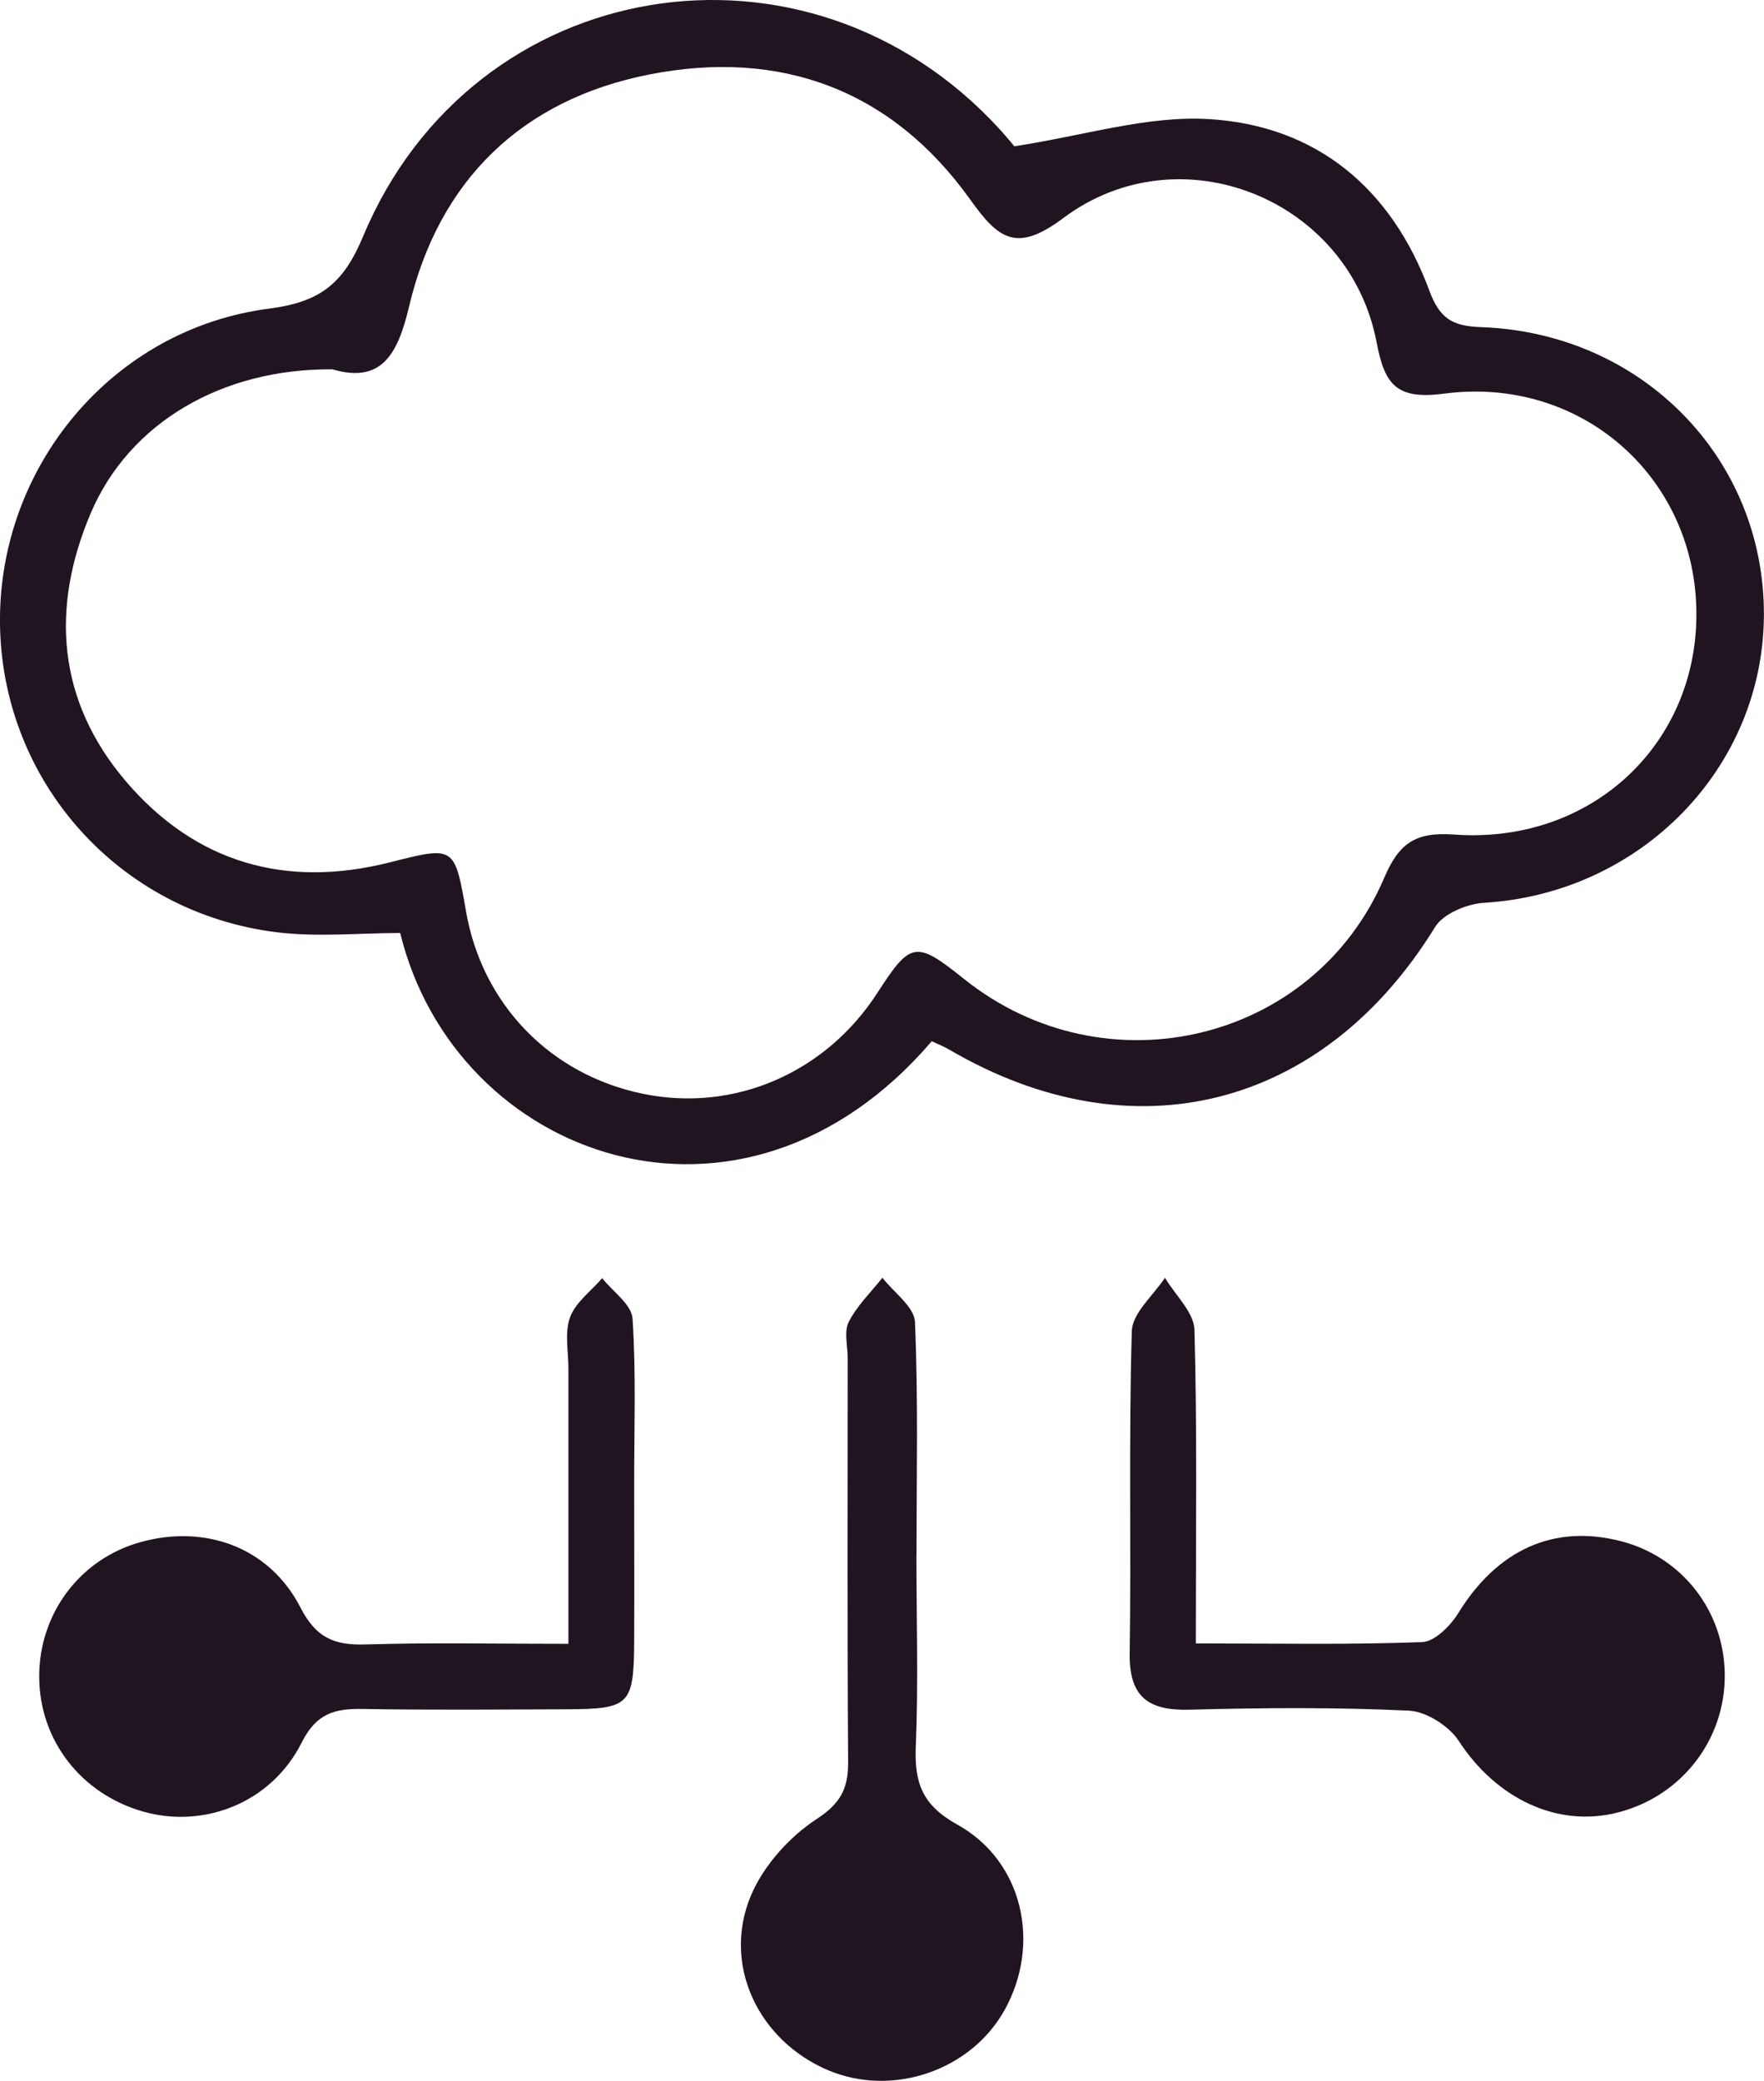 <svg width="39" height="46" viewBox="0 0 39 46" fill="none" xmlns="http://www.w3.org/2000/svg">
<g clip-path="url(#clip0_89_2671)">
<path d="M20.601 23.017C16.396 27.934 10.062 25.608 8.848 20.626C7.946 20.626 7.023 20.72 6.124 20.61C2.625 20.181 0.041 17.268 -0 13.791C-0.042 10.321 2.484 7.271 5.948 6.823C7.083 6.676 7.592 6.272 8.031 5.218C10.46 -0.588 17.835 -1.798 22.095 2.85C22.275 3.048 22.444 3.254 22.425 3.234C23.977 2.997 25.36 2.554 26.713 2.632C29.116 2.77 30.769 4.178 31.599 6.419C31.828 7.037 32.101 7.209 32.742 7.232C36.303 7.356 39.007 10.133 38.998 13.589C38.988 16.981 36.271 19.751 32.811 19.958C32.432 19.981 31.907 20.199 31.727 20.495C29.261 24.503 25.05 25.582 20.989 23.205C20.862 23.13 20.721 23.077 20.598 23.017H20.601ZM7.352 8.165C4.909 8.144 2.856 9.347 2.007 11.343C1.114 13.44 1.265 15.491 2.782 17.271C4.317 19.071 6.313 19.648 8.619 19.064C10.043 18.704 10.05 18.69 10.303 20.146C10.659 22.204 12.169 23.761 14.218 24.181C16.23 24.595 18.253 23.722 19.398 21.949C20.133 20.808 20.249 20.789 21.313 21.641C24.433 24.14 29.046 23.054 30.603 19.407C30.929 18.64 31.296 18.387 32.148 18.449C35.2 18.672 37.571 16.419 37.504 13.458C37.439 10.512 34.934 8.309 31.93 8.702C30.875 8.84 30.614 8.511 30.434 7.563C29.828 4.396 26.088 2.889 23.508 4.821C22.469 5.599 22.074 5.285 21.447 4.407C19.708 1.977 17.247 1.077 14.354 1.647C11.533 2.202 9.701 3.994 9.044 6.777C8.783 7.887 8.406 8.468 7.356 8.167L7.352 8.165Z" fill="#211421"/>
<path d="M12.567 36.336C12.567 34.211 12.567 32.234 12.567 30.256C12.567 29.873 12.479 29.457 12.604 29.119C12.726 28.789 13.069 28.541 13.314 28.256C13.547 28.552 13.964 28.839 13.985 29.149C14.065 30.369 14.019 31.595 14.021 32.819C14.021 33.968 14.026 35.114 14.021 36.262C14.014 37.693 13.929 37.78 12.532 37.787C11.029 37.792 9.528 37.806 8.025 37.78C7.405 37.769 6.998 37.87 6.67 38.522C6.001 39.856 4.507 40.433 3.159 40.047C1.79 39.654 0.877 38.474 0.867 37.084C0.856 35.679 1.765 34.464 3.104 34.092C4.54 33.692 5.96 34.207 6.644 35.539C6.986 36.207 7.391 36.375 8.08 36.354C9.503 36.31 10.925 36.34 12.569 36.34L12.567 36.336Z" fill="#211421"/>
<path d="M26.433 36.331C28.223 36.331 29.837 36.363 31.445 36.301C31.722 36.29 32.067 35.941 32.24 35.663C33.103 34.259 34.356 33.685 35.846 34.073C37.199 34.427 38.123 35.624 38.133 37.027C38.14 38.462 37.182 39.7 35.783 40.065C34.437 40.417 33.082 39.762 32.254 38.49C32.039 38.157 31.533 37.835 31.146 37.817C29.532 37.741 27.911 37.753 26.297 37.796C25.372 37.822 24.96 37.5 24.976 36.54C25.013 34.17 24.953 31.797 25.023 29.427C25.034 29.028 25.499 28.639 25.756 28.247C25.982 28.63 26.396 29.009 26.408 29.397C26.47 31.646 26.438 33.897 26.438 36.329L26.433 36.331Z" fill="#211421"/>
<path d="M20.261 34.379C20.261 35.791 20.305 37.206 20.247 38.616C20.215 39.413 20.39 39.907 21.165 40.336C22.624 41.145 23.022 42.98 22.21 44.436C21.466 45.773 19.736 46.365 18.318 45.77C16.771 45.12 15.955 43.437 16.605 41.898C16.882 41.244 17.449 40.61 18.05 40.217C18.591 39.863 18.753 39.539 18.751 38.952C18.73 35.973 18.741 32.994 18.741 30.015C18.741 29.749 18.656 29.436 18.765 29.223C18.947 28.864 19.255 28.568 19.509 28.247C19.761 28.573 20.215 28.89 20.229 29.225C20.302 30.941 20.263 32.661 20.263 34.379H20.261Z" fill="#211421"/>
</g>
<defs>
<clipPath id="clip0_89_2671">
<rect width="39" height="46" fill="white"/>
</clipPath>
</defs>
</svg>
